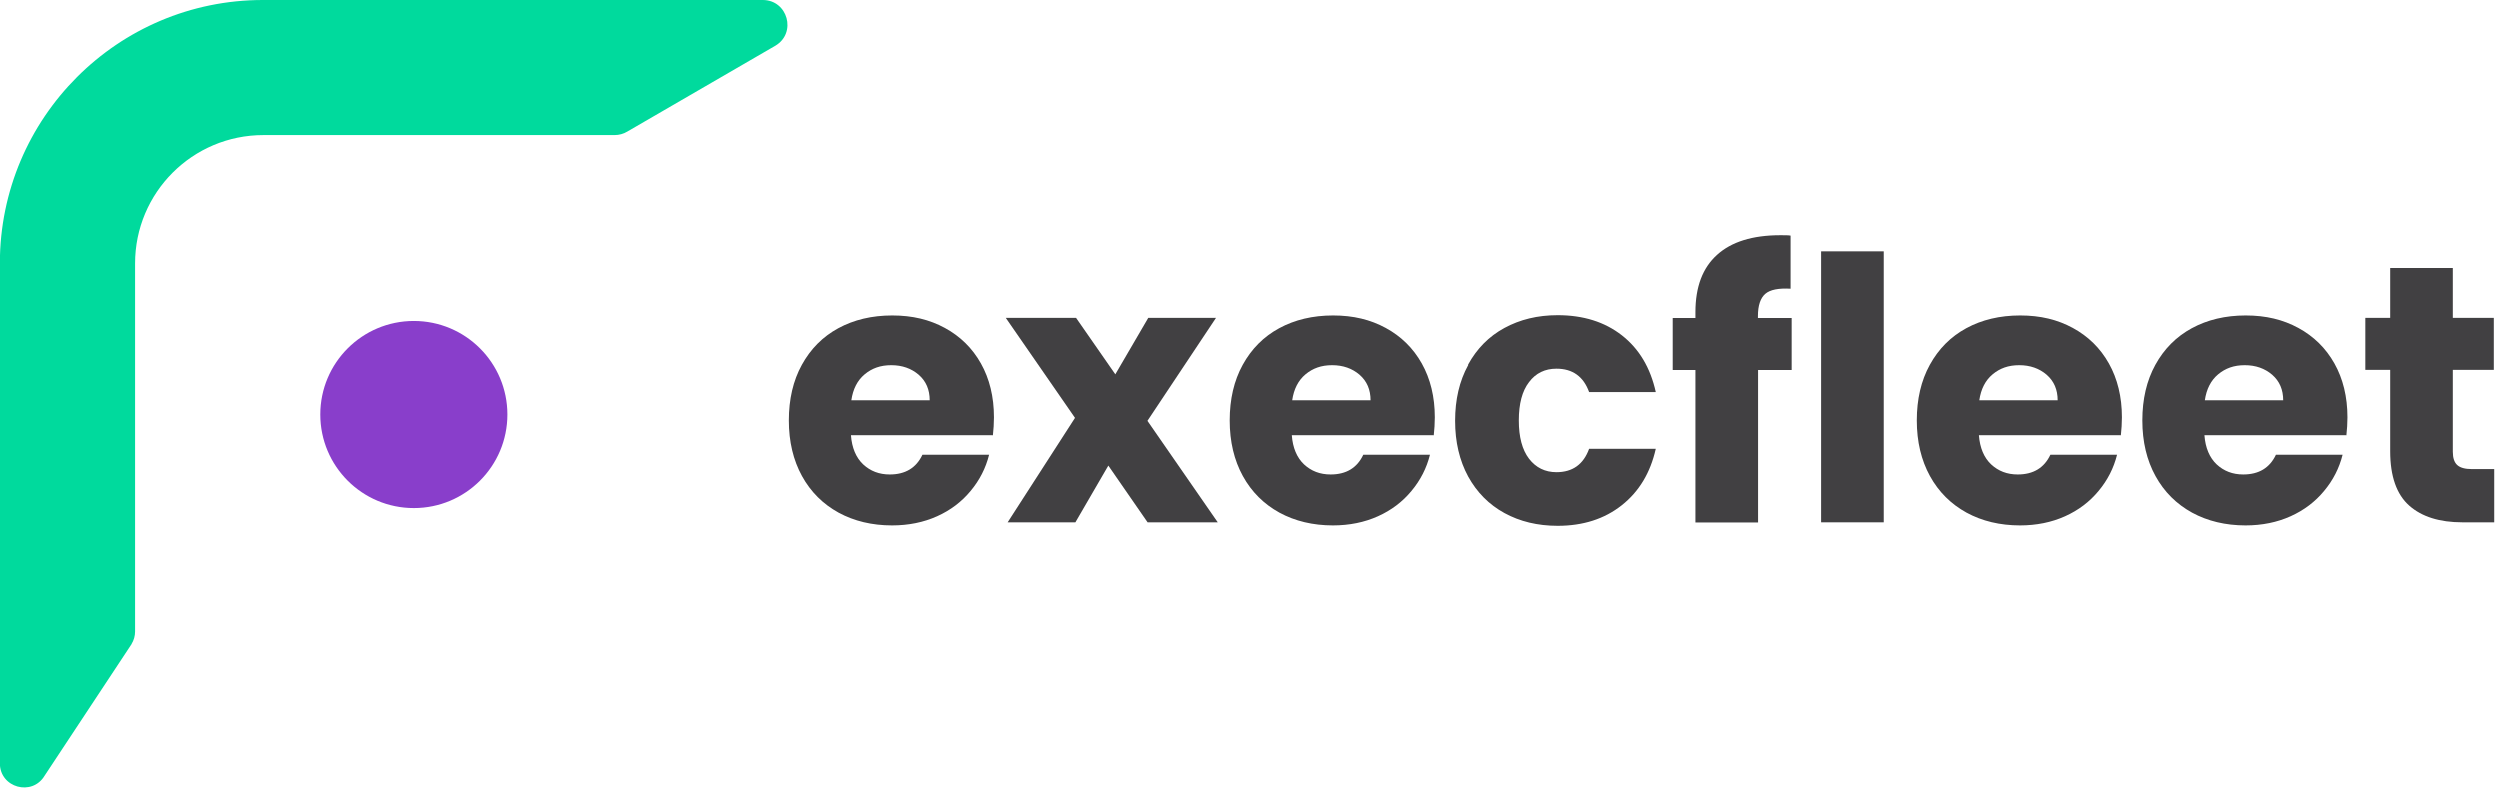 <svg width="186" height="59" viewBox="0 0 186 59" fill="none" xmlns="http://www.w3.org/2000/svg">
<g clip-path="url(#clip0_2258_476)">
<path d="M30.79 37.8C34.634 37.8 37.75 34.684 37.75 30.84C37.75 26.996 34.634 23.88 30.79 23.88C26.946 23.88 23.83 26.996 23.83 30.84C23.83 34.684 26.946 37.8 30.79 37.8Z" fill="#893ECB"/>
<path d="M73.86 32.38H63.31C63.38 33.32 63.69 34.05 64.22 34.55C64.76 35.05 65.41 35.3 66.2 35.3C67.36 35.3 68.17 34.81 68.63 33.83H73.59C73.34 34.83 72.88 35.73 72.21 36.53C71.55 37.33 70.72 37.96 69.72 38.41C68.72 38.86 67.6 39.09 66.37 39.09C64.88 39.09 63.55 38.77 62.39 38.14C61.23 37.5 60.32 36.6 59.67 35.42C59.02 34.24 58.69 32.86 58.69 31.28C58.69 29.7 59.01 28.32 59.66 27.14C60.31 25.96 61.21 25.05 62.37 24.42C63.53 23.79 64.87 23.47 66.38 23.47C67.89 23.47 69.16 23.78 70.3 24.4C71.44 25.02 72.34 25.9 72.98 27.04C73.62 28.18 73.95 29.52 73.95 31.05C73.95 31.49 73.92 31.94 73.87 32.41L73.86 32.38ZM69.17 29.79C69.17 28.99 68.9 28.36 68.35 27.88C67.8 27.41 67.12 27.17 66.31 27.17C65.5 27.17 64.87 27.4 64.33 27.85C63.79 28.3 63.46 28.95 63.34 29.78H69.17V29.79Z" fill="#414042"/>
<path d="M85.38 38.86L82.46 34.64L80.01 38.86H74.97L79.98 31.09L74.83 23.65H80.06L82.98 27.85L85.43 23.65H90.47L85.37 31.31L90.6 38.86H85.37H85.38Z" fill="#414042"/>
<path d="M106.66 32.38H96.11C96.18 33.32 96.49 34.05 97.02 34.55C97.56 35.05 98.21 35.3 99 35.3C100.16 35.3 100.97 34.81 101.43 33.83H106.39C106.14 34.83 105.68 35.73 105.01 36.53C104.35 37.33 103.52 37.96 102.52 38.41C101.52 38.86 100.4 39.09 99.17 39.09C97.68 39.09 96.35 38.77 95.19 38.14C94.03 37.5 93.12 36.6 92.47 35.42C91.82 34.24 91.49 32.86 91.49 31.28C91.49 29.7 91.81 28.32 92.46 27.14C93.11 25.96 94.01 25.05 95.17 24.42C96.33 23.79 97.67 23.47 99.18 23.47C100.69 23.47 101.96 23.78 103.1 24.4C104.24 25.02 105.14 25.9 105.78 27.04C106.42 28.18 106.75 29.52 106.75 31.05C106.75 31.49 106.72 31.94 106.67 32.41L106.66 32.38ZM101.97 29.79C101.97 28.99 101.7 28.36 101.15 27.88C100.6 27.41 99.92 27.17 99.11 27.17C98.3 27.17 97.67 27.4 97.13 27.85C96.59 28.3 96.26 28.95 96.14 29.78H101.97V29.79Z" fill="#414042"/>
<path d="M109.23 27.12C109.88 25.94 110.77 25.03 111.93 24.4C113.09 23.77 114.4 23.45 115.89 23.45C117.8 23.45 119.39 23.95 120.67 24.95C121.95 25.95 122.79 27.36 123.19 29.17H118.23C117.81 28.01 117 27.43 115.8 27.43C114.95 27.43 114.26 27.76 113.76 28.43C113.25 29.09 113 30.04 113 31.28C113 32.52 113.25 33.46 113.76 34.13C114.27 34.79 114.95 35.13 115.8 35.13C117 35.13 117.81 34.55 118.23 33.39H123.19C122.79 35.17 121.95 36.57 120.66 37.59C119.37 38.61 117.78 39.12 115.89 39.12C114.4 39.12 113.08 38.8 111.93 38.17C110.78 37.54 109.88 36.63 109.23 35.45C108.59 34.27 108.26 32.89 108.26 31.31C108.26 29.73 108.58 28.35 109.23 27.17V27.12Z" fill="#414042"/>
<path d="M133.31 27.53H130.8V38.87H126.14V27.53H124.45V23.66H126.14V23.22C126.14 21.35 126.67 19.93 127.75 18.96C128.82 17.99 130.39 17.5 132.46 17.5C132.8 17.5 133.06 17.5 133.22 17.53V21.48C132.33 21.43 131.7 21.55 131.34 21.86C130.98 22.17 130.79 22.72 130.79 23.52V23.66H133.3V27.53H133.31Z" fill="#414042"/>
<path d="M140.15 18.7V38.86H135.49V18.7H140.15Z" fill="#414042"/>
<path d="M157.78 32.38H147.23C147.3 33.32 147.61 34.05 148.14 34.55C148.68 35.05 149.33 35.3 150.12 35.3C151.28 35.3 152.09 34.81 152.55 33.83H157.51C157.26 34.83 156.8 35.73 156.13 36.53C155.47 37.33 154.64 37.96 153.64 38.41C152.64 38.86 151.52 39.09 150.29 39.09C148.8 39.09 147.47 38.77 146.31 38.14C145.15 37.5 144.24 36.6 143.59 35.42C142.94 34.24 142.61 32.86 142.61 31.28C142.61 29.7 142.93 28.32 143.58 27.14C144.23 25.96 145.13 25.05 146.29 24.42C147.45 23.79 148.79 23.47 150.3 23.47C151.81 23.47 153.08 23.78 154.22 24.4C155.36 25.02 156.26 25.9 156.9 27.04C157.54 28.18 157.87 29.52 157.87 31.05C157.87 31.49 157.84 31.94 157.79 32.41L157.78 32.38ZM153.09 29.79C153.09 28.99 152.82 28.36 152.27 27.88C151.72 27.41 151.04 27.17 150.23 27.17C149.42 27.17 148.79 27.4 148.25 27.85C147.71 28.3 147.38 28.95 147.26 29.78H153.09V29.79Z" fill="#414042"/>
<path d="M174.56 32.38H164.01C164.08 33.32 164.39 34.05 164.92 34.55C165.46 35.05 166.11 35.3 166.9 35.3C168.06 35.3 168.87 34.81 169.33 33.83H174.29C174.04 34.83 173.58 35.73 172.91 36.53C172.25 37.33 171.42 37.96 170.42 38.41C169.42 38.86 168.3 39.09 167.07 39.09C165.58 39.09 164.25 38.77 163.09 38.14C161.93 37.5 161.02 36.6 160.37 35.42C159.72 34.24 159.39 32.86 159.39 31.28C159.39 29.7 159.71 28.32 160.36 27.14C161.01 25.96 161.91 25.05 163.07 24.42C164.23 23.79 165.57 23.47 167.08 23.47C168.59 23.47 169.86 23.78 171 24.4C172.14 25.02 173.04 25.9 173.68 27.04C174.32 28.18 174.65 29.52 174.65 31.05C174.65 31.49 174.62 31.94 174.57 32.41L174.56 32.38ZM169.87 29.79C169.87 28.99 169.6 28.36 169.05 27.88C168.5 27.41 167.82 27.17 167.01 27.17C166.2 27.17 165.57 27.4 165.03 27.85C164.49 28.3 164.16 28.95 164.04 29.78H169.87V29.79Z" fill="#414042"/>
<path d="M185.57 34.91V38.86H183.2C181.51 38.86 180.19 38.45 179.25 37.62C178.31 36.79 177.83 35.44 177.83 33.57V27.52H175.98V23.65H177.83V19.94H182.49V23.65H185.54V27.52H182.49V33.62C182.49 34.07 182.6 34.4 182.82 34.6C183.04 34.8 183.4 34.9 183.91 34.9H185.57V34.91Z" fill="#414042"/>
<path d="M9.79 47.92L3.32 57.71C2.39 59.27 -0.01 58.61 -0.01 56.79V19.58C-9.76585e-06 8.77 8.76 0 19.56 0H56.75C58.61 0 59.29 2.45 57.69 3.4L46.67 9.79C46.39 9.96 46.06 10.05 45.73 10.05H19.6C14.32 10.05 10.05 14.33 10.05 19.6V46.99C10.05 47.31 9.96 47.63 9.79 47.91V47.92Z" fill="#00DA9D"/>
</g>
<defs>
<clipPath id="clip0_2258_476">
<rect width="185.57" height="58.58" fill="white"/>
</clipPath>
</defs>
</svg>
